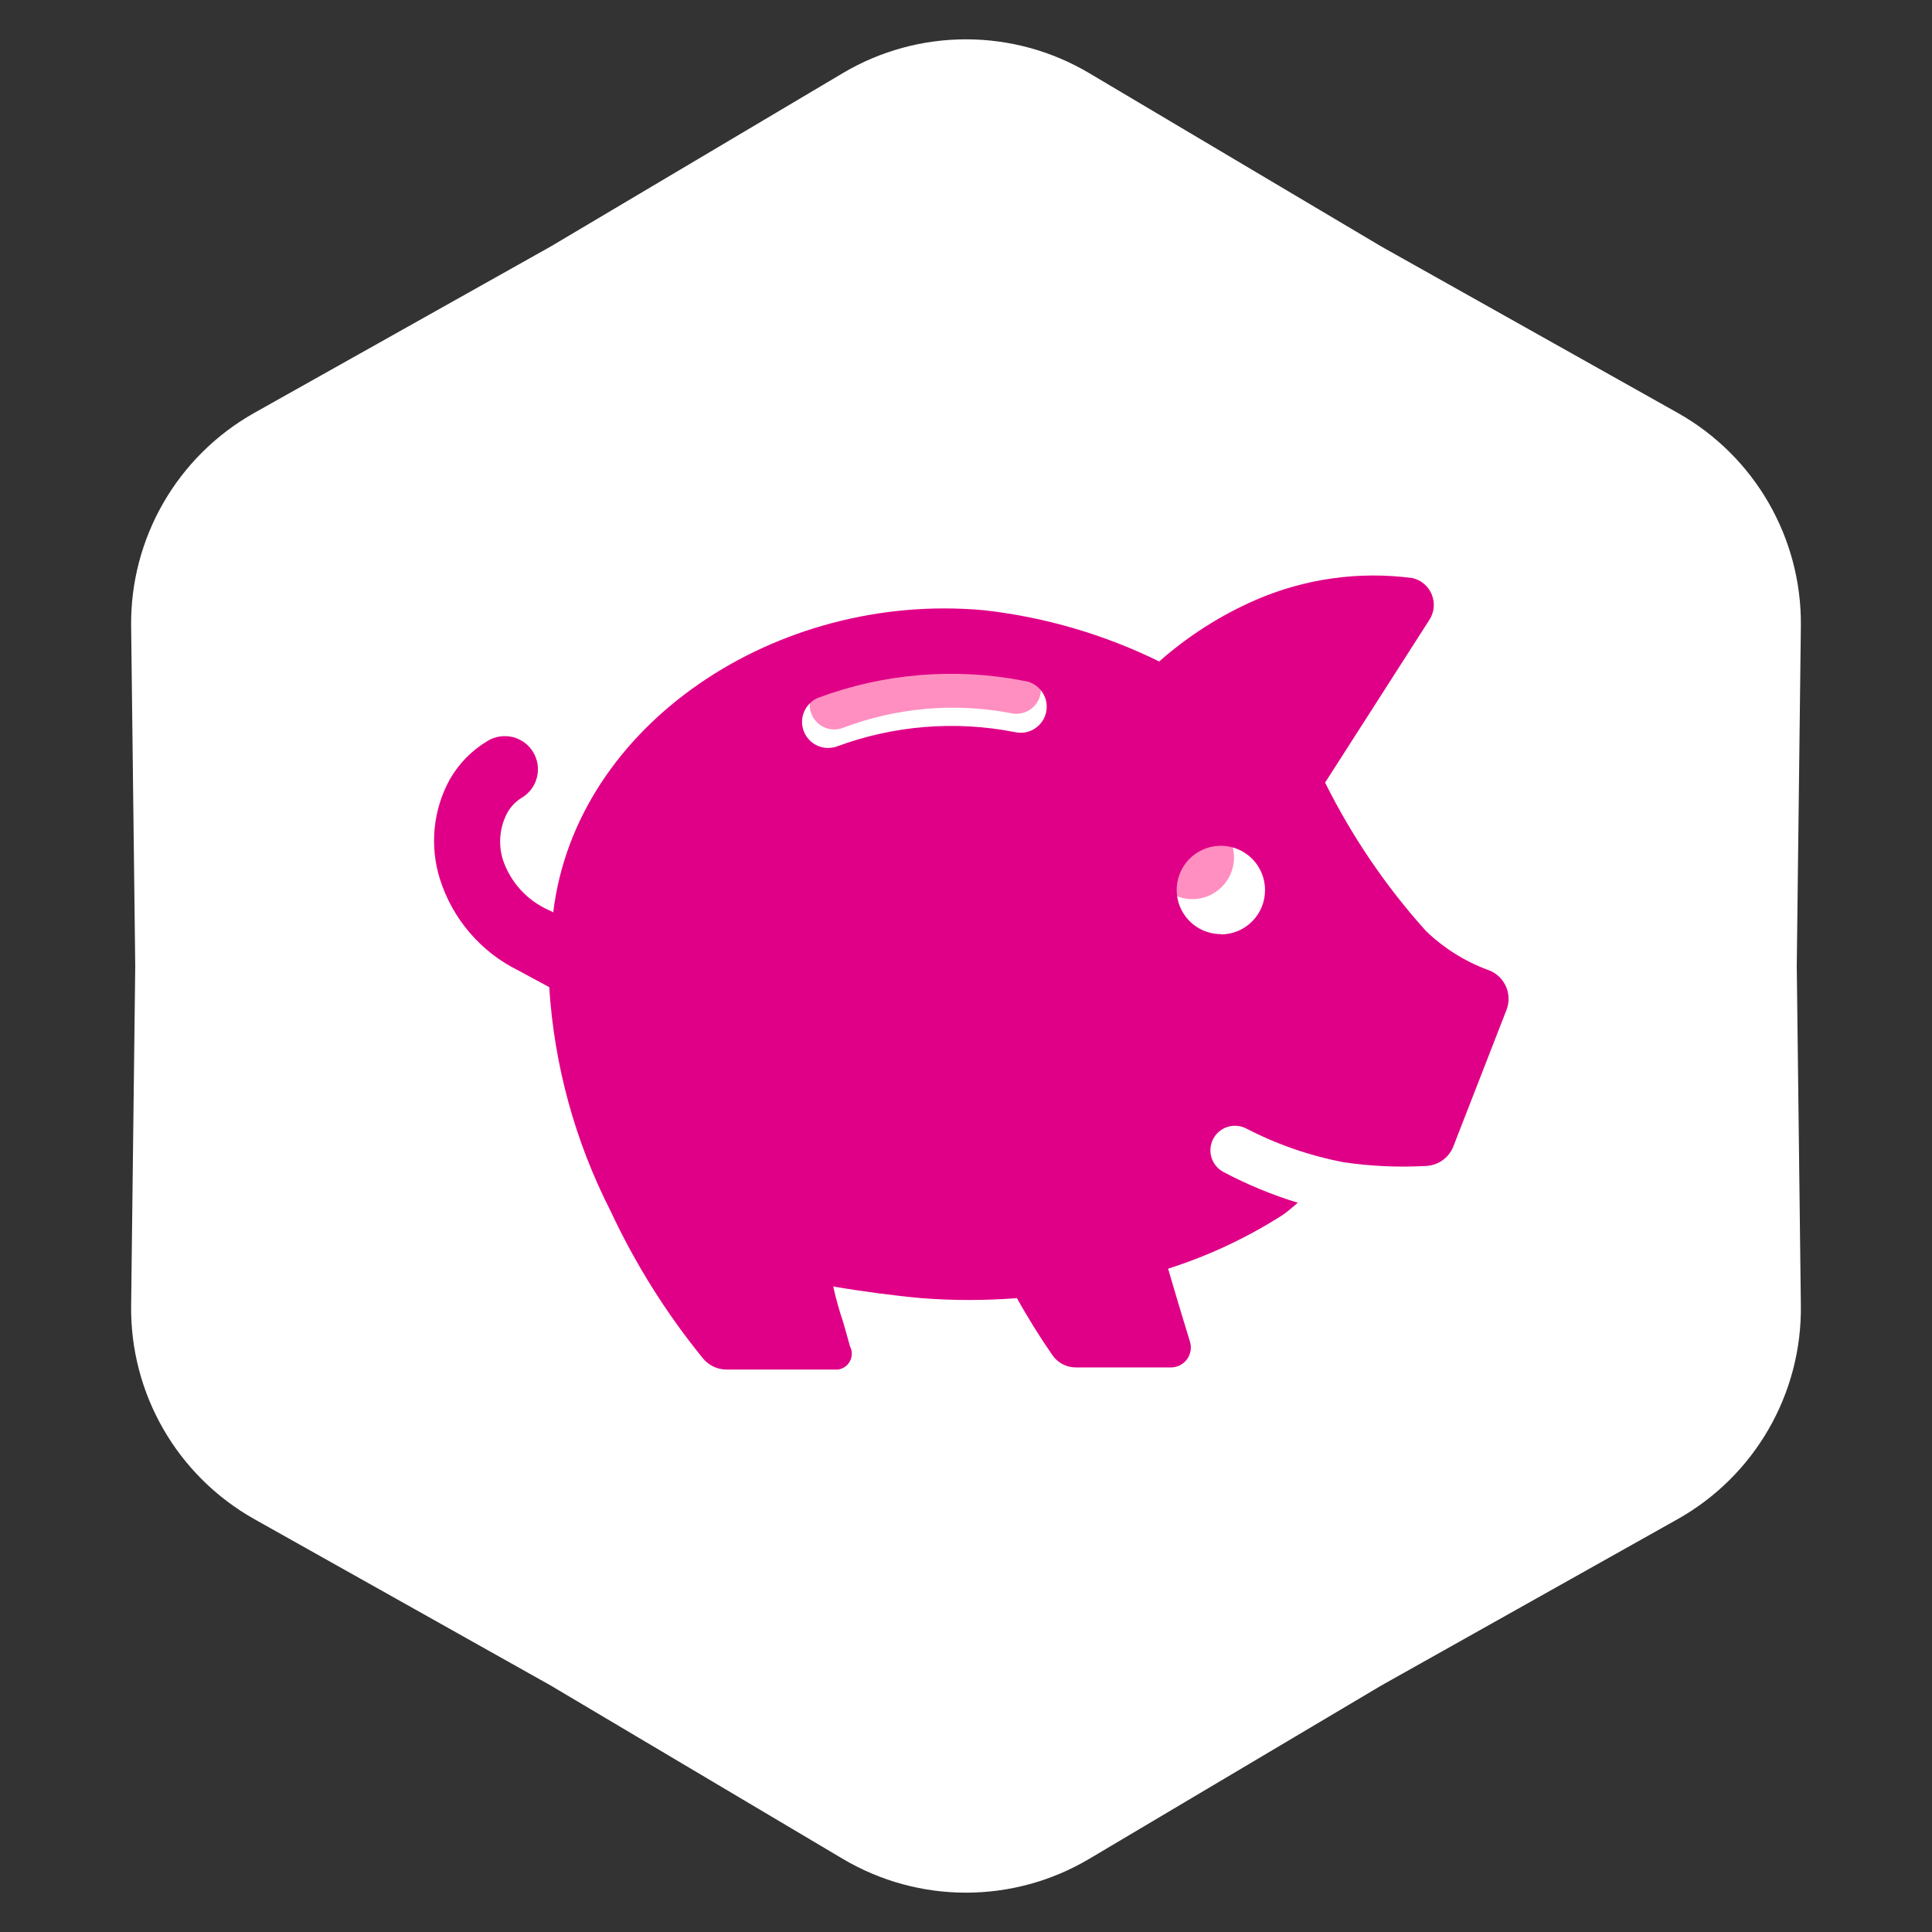 <svg width="56" height="56" viewBox="0 0 56 56" fill="none" xmlns="http://www.w3.org/2000/svg">
<rect x="0" y="0" width="56" height="56" fill="#333333" stroke="none"/>
<path d="M24.427 2.121C26.63 0.813 29.37 0.813 31.573 2.121L40.04 7.146L48.626 11.966C50.859 13.22 52.23 15.593 52.199 18.154L52.08 28L52.199 37.846C52.23 40.407 50.859 42.78 48.626 44.034L40.04 48.854L31.573 53.879C29.37 55.187 26.63 55.187 24.427 53.879L15.96 48.854L7.374 44.034C5.141 42.78 3.77 40.407 3.801 37.846L3.92 28L3.801 18.154C3.77 15.593 5.141 13.22 7.374 11.966L15.96 7.146L24.427 2.121Z" fill="white"/>
<g clip-path="url(#clip0_859_7562)">
<path d="M29.529 19.307C27.652 18.94 25.711 19.1 23.92 19.769C23.833 19.803 23.753 19.855 23.686 19.92C23.619 19.985 23.565 20.062 23.528 20.148C23.453 20.322 23.45 20.518 23.52 20.693C23.589 20.869 23.726 21.01 23.899 21.085C24.073 21.16 24.269 21.163 24.444 21.093C25.986 20.51 27.659 20.363 29.28 20.667C29.375 20.692 29.474 20.697 29.571 20.681C29.668 20.666 29.761 20.631 29.844 20.578C29.926 20.525 29.997 20.456 30.052 20.374C30.107 20.293 30.144 20.201 30.161 20.104C30.178 20.007 30.175 19.908 30.152 19.812C30.129 19.717 30.087 19.627 30.027 19.549C29.968 19.471 29.893 19.406 29.807 19.358C29.721 19.31 29.626 19.28 29.529 19.271V19.307Z" fill="#FF8FC1"/>
<path d="M34.56 26.062C35.228 26.062 35.769 25.521 35.769 24.853C35.769 24.186 35.228 23.644 34.56 23.644C33.893 23.644 33.352 24.186 33.352 24.853C33.352 25.521 33.893 26.062 34.56 26.062Z" fill="#FF8FC1"/>
<g clip-path="url(#clip1_859_7562)">
<path d="M43.111 28.107C42.449 27.859 41.843 27.477 41.334 26.987C40.168 25.692 39.185 24.244 38.409 22.684L41.422 17.982C41.495 17.875 41.54 17.752 41.555 17.623C41.569 17.494 41.552 17.364 41.505 17.243C41.457 17.122 41.382 17.015 41.284 16.93C41.186 16.845 41.069 16.785 40.943 16.756C39.393 16.55 37.816 16.771 36.383 17.396C35.368 17.84 34.43 18.44 33.6 19.173C32.009 18.391 30.295 17.889 28.534 17.689C22.489 17.129 16.685 21.022 16.036 26.445L15.911 26.382C15.6 26.245 15.321 26.044 15.091 25.794C14.862 25.543 14.687 25.247 14.578 24.924C14.507 24.698 14.482 24.459 14.505 24.222C14.528 23.985 14.598 23.756 14.711 23.547C14.812 23.371 14.956 23.224 15.129 23.12C15.237 23.055 15.331 22.969 15.406 22.867C15.481 22.765 15.535 22.65 15.565 22.527C15.595 22.405 15.601 22.277 15.582 22.153C15.562 22.028 15.519 21.908 15.454 21.8C15.388 21.692 15.302 21.598 15.201 21.523C15.099 21.449 14.983 21.395 14.861 21.364C14.738 21.334 14.611 21.329 14.486 21.348C14.361 21.367 14.242 21.41 14.134 21.476C13.68 21.746 13.303 22.128 13.04 22.587C12.8 23.022 12.65 23.502 12.6 23.997C12.55 24.492 12.6 24.992 12.747 25.467C12.927 26.043 13.222 26.577 13.615 27.035C14.007 27.494 14.489 27.867 15.031 28.133L15.92 28.613C16.062 30.875 16.668 33.084 17.698 35.102C18.409 36.626 19.304 38.056 20.365 39.36C20.449 39.467 20.558 39.553 20.681 39.612C20.804 39.67 20.939 39.7 21.076 39.698H24.285C24.358 39.689 24.428 39.662 24.489 39.62C24.55 39.578 24.601 39.522 24.635 39.457C24.67 39.391 24.689 39.319 24.69 39.245C24.691 39.17 24.674 39.097 24.64 39.031L24.445 38.338C24.328 37.994 24.23 37.644 24.151 37.289C24.96 37.431 26 37.565 26.703 37.627C27.626 37.699 28.553 37.699 29.476 37.627C29.823 38.249 30.178 38.809 30.498 39.271C30.574 39.383 30.676 39.475 30.795 39.539C30.914 39.602 31.047 39.636 31.183 39.636H33.947C34.037 39.634 34.126 39.612 34.207 39.57C34.287 39.528 34.356 39.468 34.409 39.395C34.462 39.321 34.496 39.236 34.51 39.147C34.524 39.058 34.517 38.966 34.489 38.88C34.285 38.222 34.018 37.325 33.858 36.773C35.033 36.4 36.153 35.874 37.191 35.209C37.334 35.111 37.476 34.978 37.618 34.862C36.874 34.635 36.154 34.337 35.467 33.973C35.3 33.886 35.174 33.736 35.117 33.556C35.06 33.376 35.078 33.181 35.165 33.013C35.252 32.846 35.402 32.72 35.582 32.663C35.762 32.607 35.957 32.624 36.125 32.711C37.015 33.172 37.967 33.502 38.951 33.689C39.74 33.805 40.538 33.84 41.334 33.796C41.51 33.788 41.681 33.729 41.823 33.624C41.966 33.52 42.074 33.375 42.134 33.209L43.671 29.262C43.713 29.15 43.732 29.03 43.726 28.91C43.72 28.79 43.691 28.673 43.638 28.565C43.586 28.457 43.512 28.361 43.422 28.282C43.331 28.203 43.226 28.144 43.111 28.107ZM24.258 21.636C24.172 21.666 24.082 21.681 23.991 21.68C23.817 21.677 23.648 21.614 23.515 21.501C23.382 21.388 23.292 21.233 23.26 21.061C23.229 20.889 23.258 20.711 23.343 20.558C23.427 20.405 23.562 20.287 23.725 20.222C25.624 19.516 27.682 19.347 29.671 19.733C29.774 19.745 29.873 19.778 29.962 19.83C30.052 19.881 30.129 19.951 30.191 20.034C30.252 20.116 30.296 20.211 30.32 20.311C30.343 20.412 30.346 20.516 30.328 20.617C30.31 20.719 30.271 20.816 30.214 20.902C30.157 20.988 30.083 21.061 29.996 21.117C29.91 21.174 29.812 21.212 29.711 21.229C29.609 21.246 29.505 21.242 29.405 21.218C27.683 20.882 25.903 21.027 24.258 21.636ZM35.387 27.076C35.134 27.076 34.886 27 34.676 26.86C34.465 26.719 34.301 26.519 34.204 26.285C34.108 26.052 34.082 25.794 34.132 25.546C34.181 25.298 34.303 25.07 34.482 24.89C34.661 24.712 34.889 24.59 35.137 24.54C35.386 24.491 35.643 24.516 35.877 24.613C36.111 24.71 36.311 24.874 36.451 25.084C36.592 25.295 36.667 25.543 36.667 25.796C36.668 25.964 36.636 26.13 36.573 26.286C36.51 26.442 36.416 26.584 36.298 26.703C36.18 26.823 36.04 26.918 35.885 26.984C35.73 27.049 35.564 27.083 35.396 27.084L35.387 27.076Z" fill="#E00087"/>
</g>
</g>
<defs>
<clipPath id="clip0_859_7562">
<rect width="32" height="32" fill="white" transform="translate(12 10)"/>
</clipPath>
<clipPath id="clip1_859_7562">
<rect width="32" height="32" fill="white" transform="translate(12 11.333)"/>
</clipPath>
</defs>
</svg>
